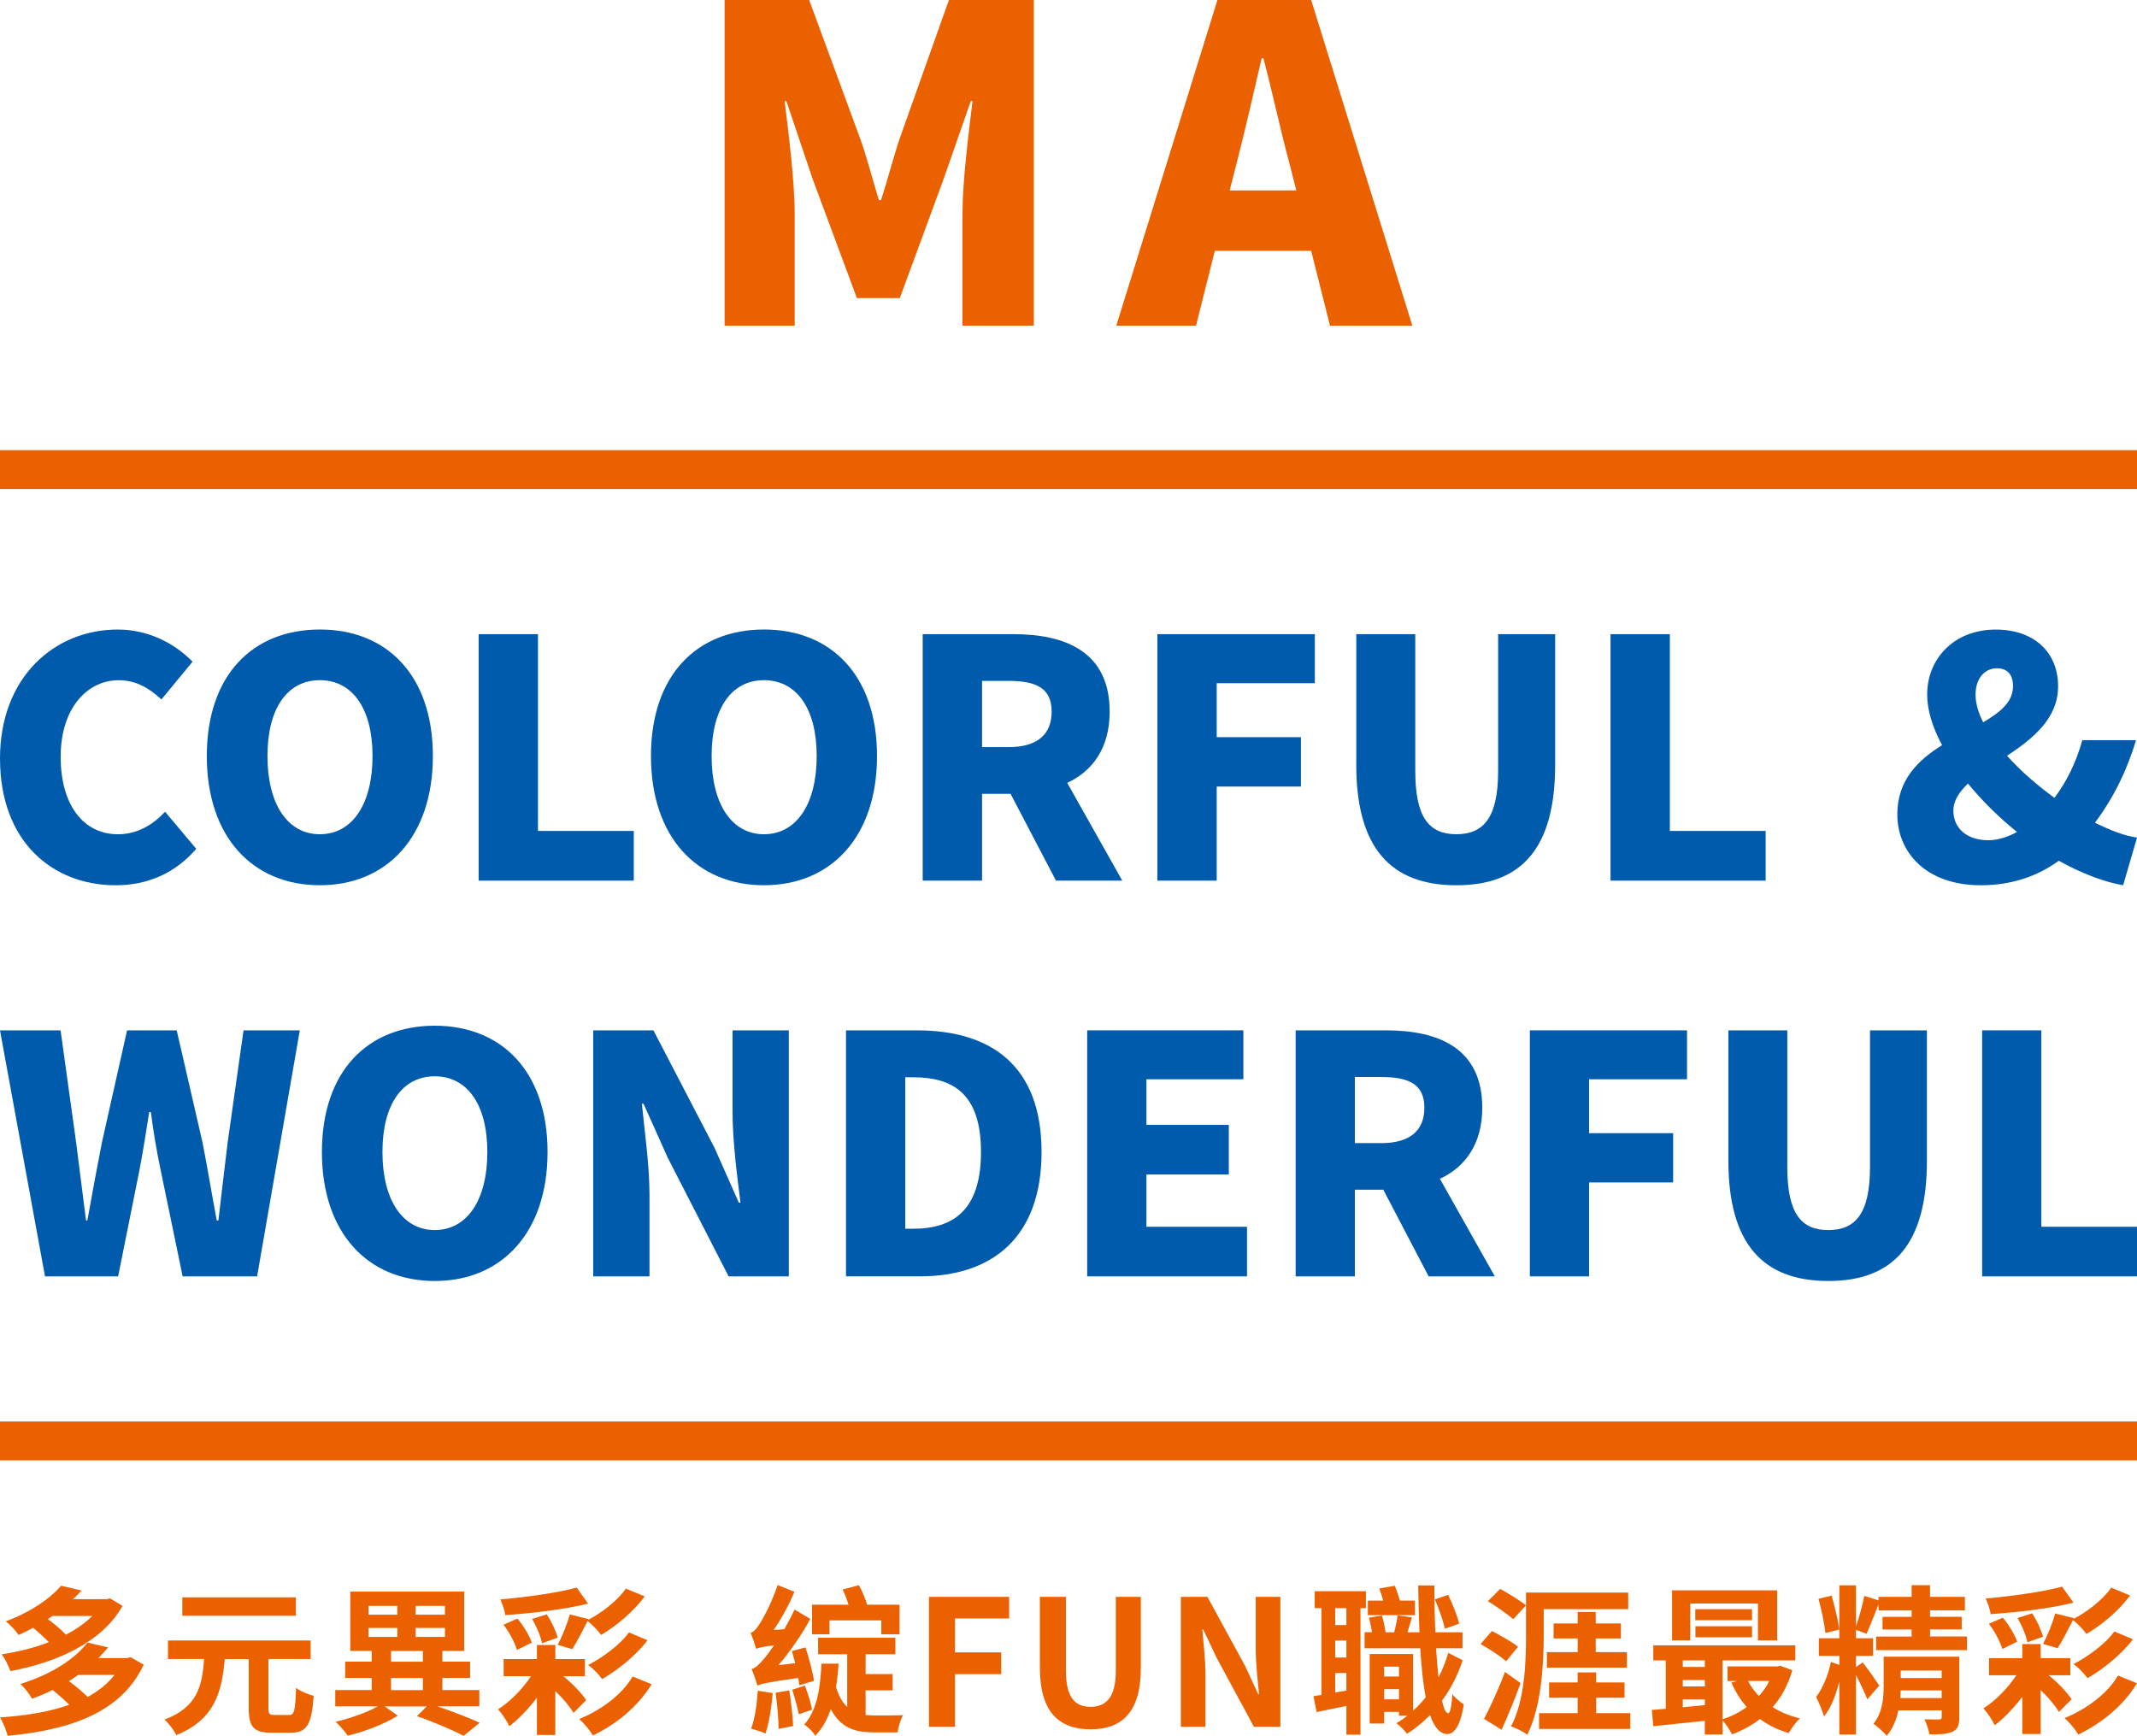 <svg width="666" height="541" viewBox="0 0 666 541" fill="none" xmlns="http://www.w3.org/2000/svg">
<g clip-path="url(#clip0_1030_41)">
<path d="M0 236.472C0 210.867 17.145 196.211 36.668 196.211C46.689 196.211 54.748 200.853 60.013 206.225L50.307 217.997C46.486 214.483 42.451 212.005 36.983 212.005C27.064 212.005 18.903 220.882 18.903 235.852C18.903 250.823 25.926 260.015 36.779 260.015C42.877 260.015 47.827 256.917 51.445 252.996L61.16 264.555C54.656 272.091 46.078 275.91 36.058 275.91C16.535 275.91 0.009 262.493 0.009 236.472H0Z" fill="#005BAC"/>
<path d="M64.453 235.639C64.453 210.451 78.712 196.201 99.678 196.201C120.645 196.201 134.903 210.552 134.903 235.639C134.903 260.726 120.645 275.9 99.678 275.9C78.712 275.9 64.453 260.828 64.453 235.639ZM116.102 235.639C116.102 220.77 109.801 211.995 99.678 211.995C89.556 211.995 83.356 220.77 83.356 235.639C83.356 250.508 89.556 260.005 99.678 260.005C109.801 260.005 116.102 250.61 116.102 235.639Z" fill="#005BAC"/>
<path d="M149.162 197.653H167.658V258.978H197.517V274.467H149.171V197.653H149.162Z" fill="#005BAC"/>
<path d="M202.875 235.639C202.875 210.451 217.133 196.201 238.1 196.201C259.067 196.201 273.325 210.552 273.325 235.639C273.325 260.726 259.067 275.9 238.1 275.9C217.133 275.9 202.875 260.828 202.875 235.639ZM254.524 235.639C254.524 220.77 248.222 211.995 238.1 211.995C227.978 211.995 221.778 220.77 221.778 235.639C221.778 250.508 227.978 260.005 238.1 260.005C248.222 260.005 254.524 250.61 254.524 235.639Z" fill="#005BAC"/>
<path d="M329.1 274.458L314.943 247.41H306.061V274.458H287.564V197.644H315.767C332.19 197.644 345.829 203.219 345.829 221.806C345.829 233.059 340.564 240.29 332.607 243.998L349.752 274.458H329.091H329.1ZM306.061 232.856H314.323C323.104 232.856 327.749 229.037 327.749 221.806C327.749 214.575 323.104 212.207 314.323 212.207H306.061V232.856Z" fill="#005BAC"/>
<path d="M360.707 197.653H409.774V212.929H379.193V229.758H405.434V245.145H379.193V274.467H360.697V197.653H360.707Z" fill="#005BAC"/>
<path d="M422.689 238.33V197.653H441.074V240.29C441.074 254.845 445.414 260.005 453.88 260.005C462.346 260.005 466.898 254.845 466.898 240.29V197.653H484.664V238.33C484.664 264.24 474.338 275.909 453.88 275.909C433.422 275.909 422.68 264.24 422.68 238.33H422.689Z" fill="#005BAC"/>
<path d="M501.914 197.653H520.41V258.978H550.269V274.467H501.923V197.653H501.914Z" fill="#005BAC"/>
<path d="M661.662 275.91C655.259 274.772 648.338 271.989 641.621 268.272C635.116 273.025 626.955 275.91 617.342 275.91C600.086 275.91 591.305 265.479 591.305 253.819C591.305 243.083 597.809 236.888 605.249 232.246C602.251 226.67 600.604 221.307 600.604 216.452C600.604 205.513 608.765 196.22 621.987 196.22C633.765 196.22 641.408 203.136 641.408 213.872C641.408 223.988 633.553 230.184 625.503 235.556C629.74 240.309 634.903 244.748 640.279 248.668C643.999 243.712 646.997 237.729 648.958 230.701H665.696C662.911 239.995 658.775 248.557 652.891 256.408C657.647 258.784 662.19 260.541 666.011 261.05L661.671 275.919L661.662 275.91ZM619.618 261.873C622.514 261.873 625.604 260.948 628.602 259.293C622.921 254.753 617.758 249.593 613.317 244.22C610.634 246.8 608.774 249.482 608.774 252.681C608.774 258.156 613.011 261.873 619.618 261.873V261.873ZM618.063 225.116C623.328 222.019 627.362 218.819 627.362 213.863C627.362 210.349 625.706 208.287 622.301 208.287C618.683 208.287 615.686 211.283 615.686 216.443C615.686 219.124 616.509 222.12 618.063 225.116Z" fill="#005BAC"/>
<path d="M0 321.127H18.875L23.724 356.062L26.814 380.381H27.231C28.674 372.244 30.219 363.996 31.765 356.062L39.602 321.127H55.072L63.113 356.062C64.658 363.894 65.999 372.142 67.545 380.381H68.063C68.988 372.133 70.024 363.996 70.95 356.062L75.9 321.127H93.434L80.128 397.802H56.923L50.011 364.412C48.771 358.54 47.744 352.354 47.022 346.584H46.504C45.579 352.354 44.644 358.54 43.515 364.412L36.816 397.802H14.027L0 321.127Z" fill="#005BAC"/>
<path d="M100.326 359.049C100.326 333.906 114.557 319.685 135.486 319.685C156.416 319.685 170.647 334.008 170.647 359.049C170.647 384.089 156.416 399.245 135.486 399.245C114.557 399.245 100.326 384.2 100.326 359.049V359.049ZM151.882 359.049C151.882 344.207 145.59 335.451 135.486 335.451C125.382 335.451 119.192 344.207 119.192 359.049C119.192 373.89 125.382 383.368 135.486 383.368C145.59 383.368 151.882 373.992 151.882 359.049Z" fill="#005BAC"/>
<path d="M184.879 321.127H203.643L222.722 357.819L230.254 374.824H230.772C229.745 366.687 228.302 355.655 228.302 346.482V321.127H245.836V397.802H227.071L208.094 360.805L200.562 344.004H200.044C200.868 352.557 202.413 363.071 202.413 372.346V397.802H184.879V321.127V321.127Z" fill="#005BAC"/>
<path d="M263.656 321.127H285.724C309.133 321.127 324.604 332.362 324.604 359.049C324.604 385.735 309.133 397.793 286.76 397.793H263.656V321.118V321.127ZM284.586 382.961C296.957 382.961 305.728 377.293 305.728 359.049C305.728 340.804 296.966 335.756 284.586 335.756H282.115V382.952H284.586V382.961Z" fill="#005BAC"/>
<path d="M338.826 321.127H387.495V336.375H357.285V350.597H382.962V366.058H357.285V382.342H388.633V397.802H338.826V321.127V321.127Z" fill="#005BAC"/>
<path d="M445.241 397.802L431.112 370.801H422.248V397.802H403.789V321.127H431.945C448.341 321.127 461.952 326.694 461.952 345.243C461.952 356.478 456.696 363.691 448.748 367.399L465.865 397.802H445.241V397.802ZM422.248 356.274H430.502C439.264 356.274 443.909 352.465 443.909 345.252C443.909 338.04 439.264 335.672 430.502 335.672H422.248V356.284V356.274Z" fill="#005BAC"/>
<path d="M476.781 321.127H525.765V336.375H495.24V353.177H521.435V368.536H495.24V397.802H476.781V321.127Z" fill="#005BAC"/>
<path d="M538.654 361.73V321.127H557.012V363.69C557.012 378.217 561.342 383.377 569.799 383.377C578.256 383.377 582.79 378.227 582.79 363.69V321.127H600.527V361.73C600.527 387.594 590.22 399.245 569.799 399.245C549.378 399.245 538.654 387.603 538.654 361.73V361.73Z" fill="#005BAC"/>
<path d="M617.736 321.127H636.195V382.342H665.998V397.802H617.736V321.127V321.127Z" fill="#005BAC"/>
<path d="M44.765 518.835C37.733 533.981 21.383 539.206 2.396 540.999C1.943 539.353 0.953 536.764 0 535.266C7.874 534.721 15.304 533.574 21.587 531.327C20.189 529.885 18.2 528.192 16.405 526.694C14.406 527.693 12.269 528.636 9.974 529.432C9.28 528.091 7.578 525.899 6.338 524.845C16.609 521.655 23.483 516.773 27.277 511.946L33.708 513.444C32.708 514.59 31.765 515.681 30.663 516.782H39.583L40.684 516.486L44.774 518.825L44.765 518.835ZM38.186 500.507C31.755 511.964 17.599 518.141 3.248 520.832C2.702 519.334 1.554 516.893 0.509 515.598C5.542 514.849 10.631 513.601 15.211 511.816C13.87 510.42 12.075 508.774 10.326 507.331C8.883 508.127 7.384 508.876 5.792 509.569C4.895 508.228 3.053 506.185 1.758 505.334C9.78 502.347 15.711 498.112 19.051 494.229L25.436 495.727C24.584 496.623 23.687 497.52 22.743 498.417H33.264L34.309 498.168L38.195 500.507H38.186ZM16.349 503.642C15.905 503.993 15.406 504.289 14.906 504.641C16.997 506.139 19.098 507.932 20.541 509.477C23.733 507.831 26.574 505.843 28.767 503.651H16.359L16.349 503.642ZM24.372 522.025C23.428 522.672 22.428 523.319 21.485 523.967C23.53 525.465 25.769 527.305 27.314 528.895C30.701 527.055 33.541 524.762 35.688 522.025H24.372V522.025Z" fill="#EB6100"/>
<path d="M90.074 534.518C91.721 534.518 92.017 533.223 92.267 526.047C93.563 527.092 96.107 528.137 97.754 528.535C97.153 537.449 95.663 540.038 90.574 540.038H84.597C78.962 540.038 77.518 538.142 77.518 532.317V517.078H70.042C69.145 527.434 66.85 535.96 54.942 540.787C54.248 539.289 52.601 537.097 51.25 535.951C61.613 532.067 63.01 525.345 63.612 517.069H52.351V511.289H96.81V517.069H83.653V532.307C83.653 534.203 83.949 534.499 85.596 534.499H90.084L90.074 534.518ZM92.221 503.587H56.82V497.854H92.212V503.587H92.221Z" fill="#EB6100"/>
<path d="M136.376 531.836C141.16 533.482 146.249 535.424 149.488 536.922L144.5 541.009C141.16 539.261 135.433 536.774 129.946 534.878L132.99 531.836H119.879L123.969 534.721C119.934 537.264 113.652 539.705 108.369 540.944C107.517 539.696 105.824 537.754 104.63 536.607C109.118 535.609 114.448 533.667 117.742 531.827H104.482V526.75H115.845V522.968H107.573V517.882H115.845V514.544H109.164V496.06H144.658V514.544H137.875V517.882H146.499V522.968H137.875V526.75H149.386V531.827H136.376V531.836ZM114.845 503.244H123.821V500.507H114.845V503.244ZM114.845 510.17H123.821V507.378H114.845V510.17ZM121.877 517.892H131.796V514.553H121.877V517.892ZM121.877 526.759H131.796V522.977H121.877V526.759ZM138.671 500.507H129.548V503.244H138.671V500.507ZM138.671 507.378H129.548V510.17H138.671V507.378Z" fill="#EB6100"/>
<path d="M175.562 522.413C178.504 524.808 181.243 527.693 182.686 529.885L178.744 533.87C177.597 531.882 175.45 529.339 173.063 527.046V540.741H167.327V529.136C164.736 532.575 161.645 535.756 158.749 538.003C158 536.413 156.455 534.064 155.215 532.723C158.851 530.486 162.793 526.5 165.485 522.413H156.964V517.087H167.336V512.704H173.073V517.087H182.297V522.413H175.571H175.562ZM183.288 499.795C175.913 501.635 165.939 502.782 157.463 503.383C157.315 501.94 156.519 499.795 155.918 498.501C164.245 497.752 173.665 496.457 179.744 494.811L183.278 499.795H183.288ZM161.109 514.239C160.461 512.001 158.768 508.755 156.917 506.37L161.257 504.474C163.2 506.712 164.949 509.754 165.744 511.946L161.109 514.239V514.239ZM170.426 503.133C171.87 505.371 173.267 508.413 173.813 510.401L168.927 512.149C168.529 510.004 167.179 506.869 165.837 504.576L170.426 503.133ZM183.436 504.631L183.288 504.881C187.479 502.689 192.457 498.907 195.048 495.116L200.932 497.557C197.389 502.338 192.263 506.619 187.322 509.56C186.322 508.164 184.675 506.425 183.13 505.223C181.483 508.413 179.744 511.798 178.347 513.989L173.813 512.648C175.21 510.004 176.801 506.074 177.597 503.179L183.426 504.622L183.436 504.631ZM203.079 524.91C198.795 531.937 192.161 537.31 184.786 540.898C183.843 539.307 182.048 537.116 180.502 535.766C187.127 533.075 193.762 528.34 197.148 522.515L203.079 524.91ZM201.83 511.215C198.092 516.051 192.707 520.379 187.673 523.319C186.674 521.978 184.879 520.027 183.288 518.936C187.72 516.643 193.206 512.713 196.001 508.774L201.83 511.215Z" fill="#EB6100"/>
<path d="M249.137 525.252C249.035 524.559 248.934 523.81 248.786 522.959C238.913 524.355 237.173 524.799 236.072 525.354C235.776 524.309 234.879 521.664 234.231 520.176C235.48 519.88 236.572 518.779 238.117 516.985C238.719 516.292 239.866 514.794 241.208 512.797C237.516 513.25 236.424 513.546 235.675 513.897C235.378 512.797 234.527 510.309 233.926 508.913C234.87 508.663 235.675 507.72 236.665 506.222C237.664 504.826 240.652 499.25 242.346 494.016L247.583 496.106C245.89 500.193 243.549 504.474 241.106 508.016L244.446 507.766C245.538 505.824 246.685 503.679 247.638 501.636L252.524 504.576C249.785 509.606 246.241 514.738 242.605 518.974L247.842 518.373C247.49 517.078 247.148 515.783 246.796 514.59L251.034 513.444C252.135 516.828 253.329 521.211 253.671 523.856L249.137 525.252ZM240.81 527.693C240.458 532.28 239.616 537.162 238.571 540.297C237.571 539.751 235.332 539.104 234.083 538.753C235.277 535.71 235.878 531.133 236.174 526.944L240.81 527.693ZM245.991 526.843C246.537 530.375 247.037 534.915 247.185 537.948L242.651 538.845C242.651 535.757 242.207 531.124 241.707 527.582L245.991 526.833V526.843ZM250.83 525.345C251.774 527.74 252.727 530.828 253.07 532.862L248.934 534.259C248.582 532.215 247.685 529.08 246.889 526.639L250.83 525.345ZM269.771 534.508C270.77 534.61 271.76 534.656 272.759 534.656C274.305 534.656 279.486 534.656 281.429 534.555C280.68 535.849 279.93 538.438 279.736 539.936H272.51C266.727 539.936 262.091 538.743 258.899 532.659C257.9 535.794 256.354 538.586 254.115 540.981C253.366 539.788 251.876 538.244 250.627 537.495C254.966 532.761 255.66 525.095 256.012 518.511H261.342C261.193 520.952 260.944 523.394 260.546 525.835C261.443 528.72 262.591 530.671 264.034 532.012V515.571H254.966V510.439H279.042V515.571H269.771V521.748H278.191V526.833H269.771V534.508V534.508ZM258.51 509.357H253.079V500.138H264.441C263.988 498.593 263.294 496.846 262.6 495.403L267.68 494.062C268.725 495.902 269.724 498.297 270.224 500.138H280.347V509.357H274.665V505.02H258.519V509.357H258.51Z" fill="#EB6100"/>
<path d="M289.516 497.696H314.498V504.428H297.621V514.997H312.027V521.785H297.621V538.207H289.516V497.696Z" fill="#EB6100"/>
<path d="M324.084 519.972V497.687H332.189V520.684C332.189 529.117 335.095 531.965 339.86 531.965C344.625 531.965 347.752 529.117 347.752 520.684V497.687H355.534V519.972C355.534 533.445 349.779 538.975 339.869 538.975C329.959 538.975 324.093 533.445 324.093 519.972H324.084Z" fill="#EB6100"/>
<path d="M368.016 497.696H376.288L388.066 519.269L392.119 528.026H392.396C391.962 523.81 391.351 518.446 391.351 513.851V497.696H399.021V538.207H390.805L379.082 516.523L374.974 507.822H374.696C375.075 512.205 375.686 517.291 375.686 521.951V538.207H368.016V497.696Z" fill="#EB6100"/>
<path d="M423.994 501.201V540.658H419.608V531.688C416.37 532.336 413.178 532.983 410.337 533.584L409.338 528.655C410.087 528.554 410.929 528.406 411.827 528.258V501.211H409.736V495.931H425.687V501.211H423.994V501.201ZM419.608 501.201H416.12V506.481H419.608V501.201ZM419.608 511.318H416.12V516.597H419.608V511.318ZM419.608 526.908V521.424H416.12V527.5L419.608 526.899V526.908ZM455.842 517.439C454.297 522.173 452.058 526.455 449.411 530.043C449.957 532.53 450.605 533.926 451.308 533.982C451.91 533.982 452.4 531.79 452.65 528.008C453.399 529.155 455.389 530.699 456.194 531.245C455 538.716 452.807 540.464 451.058 540.464C448.717 540.418 446.969 538.272 445.673 534.536C443.434 536.83 440.991 538.818 438.493 540.362C437.845 539.419 436.347 537.921 435.199 537.07C436.347 536.377 437.494 535.628 438.586 534.731H435.995V533.538H431.359V537.172H426.872V515.506H440.381V533.186C441.778 531.938 443.073 530.542 444.322 528.998C443.527 524.818 442.981 519.63 442.629 513.703H425.28V508.719H427.575C427.371 507.221 427.029 505.584 426.631 504.188L430.665 503.495C431.165 505.085 431.609 507.129 431.813 508.728H434.505C434.949 507.036 435.403 504.946 435.551 503.448L440.038 504.096C439.539 505.742 439.039 507.332 438.641 508.728H442.379C442.176 504.197 442.083 499.315 441.981 494.137H447.015C447.015 499.223 447.117 504.151 447.311 508.728H455.786V513.712H447.561C447.764 517.051 448.005 520.093 448.31 522.774C449.559 520.435 450.549 517.846 451.354 515.155L455.842 517.448V517.439ZM440.991 503.393H426.289V498.862H431.073C430.721 497.567 430.277 496.217 429.879 495.08L434.709 494.229C435.255 495.625 435.856 497.364 436.3 498.862H440.982V503.393H440.991ZM431.369 519.436V522.525H436.004V519.436H431.369ZM436.004 529.645V526.455H431.369V529.645H436.004ZM450.309 507.628C449.809 505.335 448.468 501.405 447.172 498.464L451.308 497.068C452.705 499.907 454.195 503.689 454.75 506.037L450.318 507.628H450.309Z" fill="#EB6100"/>
<path d="M558.585 520.573C557.243 525.16 555.143 528.988 552.45 532.076C554.893 533.621 557.78 534.814 560.972 535.563C559.778 536.607 558.233 538.753 557.483 540.149C554.097 539.15 551.053 537.708 548.508 535.766C545.871 537.81 542.975 539.354 539.783 540.547C539.182 539.252 537.886 537.357 536.841 536.164V540.593H531.308V536.312C525.525 536.959 519.742 537.504 515.254 538.004L514.801 532.927C516.096 532.826 517.54 532.724 519.14 532.576V517.485H515.254V512.806H559.519V517.485H536.841V535.812C539.533 535.017 542.124 533.667 544.363 532.03C542.466 529.839 540.829 527.25 539.579 524.411L541.375 523.912H538.386V519.38H553.94L554.883 519.177L558.575 520.573H558.585ZM526.783 511.262H521.102V495.671H553.847V511.262H547.87V499.759H526.783V511.262ZM524.442 517.485V519.528H531.317V517.485H524.442ZM524.442 525.604H531.317V523.616H524.442V525.604ZM524.442 532.076C526.635 531.873 529.031 531.679 531.317 531.429V529.682H524.442V532.076ZM546.029 504.974H528.337V501.534H546.029V504.974ZM528.384 510.3V506.86H546.029V510.3H528.384ZM544.78 523.902C545.631 525.594 546.824 527.194 548.166 528.581C549.461 527.185 550.609 525.594 551.404 523.902H544.78Z" fill="#EB6100"/>
<path d="M613.01 510.06V514.295H584.696V510.06H595.763V507.868H586.695V503.929H595.763V501.941H585.446V500.045C584.15 503.337 582.753 506.869 581.708 509.209L578.414 507.961V510.605H583.743V516.089H578.414V519.575L580.505 518.132C581.504 519.279 584.891 524.161 585.686 525.354L581.948 529.635C581.199 527.694 579.654 524.402 578.414 522.062V540.593H573.232V524.106C572.131 528.341 570.54 532.52 568.449 534.962C567.949 533.214 566.857 530.579 566.006 528.886C567.995 526.343 569.892 521.766 570.595 517.975L573.241 518.918V516.079H566.857V510.596H573.241V494.109H578.423V506.86C579.422 504.068 580.468 500.184 581.014 497.391L585.446 498.788V497.687H595.763V494.053H601.499V497.687H612.362V501.922H601.499V503.91H611.372V507.85H601.499V510.041H613.01V510.06ZM568.893 508.959C568.597 506.074 567.644 501.636 566.746 498.298L570.836 497.299C571.78 500.637 572.834 505.02 573.232 507.859L568.893 508.959V508.959ZM610.613 535.211C610.613 537.699 610.16 538.993 608.42 539.742C606.773 540.491 604.432 540.593 601.296 540.537C601.092 539.141 600.398 537.153 599.75 535.859C601.592 535.905 603.692 535.905 604.284 535.905C604.932 535.905 605.136 535.701 605.136 535.156V533.066H591.627C591.025 535.951 589.878 538.79 587.99 540.991C587.139 539.946 584.946 537.902 583.854 537.255C586.741 533.769 587.047 529.081 587.047 525.197V516.329H610.622V535.211H610.613ZM605.126 529.238V526.843H592.367C592.321 527.638 592.265 528.433 592.219 529.238H605.126V529.238ZM592.367 520.666V523.005H605.126V520.666H592.367Z" fill="#EB6100"/>
<path d="M638.481 522.118C641.424 524.513 644.163 527.398 645.606 529.589L641.664 533.575C640.517 531.587 638.38 529.044 635.983 526.75V540.445H630.256V528.84C627.665 532.28 624.575 535.461 621.679 537.708C620.929 536.118 619.384 533.769 618.135 532.428C621.771 530.19 625.713 526.205 628.405 522.118H619.884V516.791H630.256V512.408H635.983V516.791H645.208V522.118H638.481V522.118ZM646.207 499.5C638.833 501.34 628.859 502.486 620.383 503.088C620.235 501.645 619.439 499.5 618.838 498.205C627.165 497.456 636.585 496.162 642.664 494.516L646.207 499.5V499.5ZM624.029 513.943C623.381 511.706 621.688 508.46 619.837 506.074L624.177 504.179C626.12 506.416 627.869 509.459 628.664 511.65L624.029 513.943V513.943ZM633.346 502.838C634.79 505.076 636.187 508.118 636.733 510.106L631.847 511.854C631.449 509.708 630.098 506.574 628.757 504.28L633.346 502.838ZM646.355 504.336L646.207 504.586C650.399 502.394 655.377 498.612 657.968 494.821L663.852 497.262C660.318 502.043 655.183 506.324 650.242 509.264C649.242 507.868 647.605 506.13 646.05 504.928C644.403 508.118 642.664 511.502 641.267 513.694L636.733 512.353C638.13 509.708 639.721 505.778 640.517 502.884L646.346 504.327L646.355 504.336ZM665.999 524.614C661.715 531.642 655.081 537.014 647.706 540.602C646.763 539.012 644.968 536.82 643.422 535.47C650.047 532.779 656.682 528.045 660.068 522.219L665.999 524.614ZM664.75 510.92C661.012 515.756 655.627 520.083 650.593 523.024C649.594 521.683 647.799 519.732 646.207 518.641C650.64 516.348 656.126 512.418 658.921 508.479L664.75 510.92Z" fill="#EB6100"/>
<path d="M469.368 517.762C467.73 516.218 464.048 513.888 461.42 512.399L464.945 508.33C467.527 509.671 471.256 511.761 473.097 513.25L469.368 517.772V517.762ZM473.893 524.568C472.153 529.386 470.016 534.601 467.98 539.113L462.512 535.738C464.353 532.16 467.036 526.501 469.016 521.091L473.883 524.568H473.893ZM467.536 495.218C470.071 496.605 473.698 498.843 475.586 500.332L471.607 504.65C469.868 503.115 466.342 500.674 463.705 499.037L467.527 495.218H467.536ZM481.1 509.764C481.1 518.502 480.406 531.91 475.984 540.648C474.892 539.807 472.403 538.512 470.913 538.068C475.234 529.876 475.586 517.91 475.586 509.819V496.365H507.434V501.525H481.1V509.764V509.764ZM508.081 533.944V538.864H479.657V533.944H491.676V529.127H482.784V524.365H491.676V521.239H497.441V524.365H506.286V529.127H497.441V533.944H508.072H508.081ZM491.686 514.923V510.651H484.182V505.982H491.686V502.403H497.302V505.982H505.148V510.651H497.302V514.923H507.036V519.741H482.09V514.923H491.676H491.686Z" fill="#EB6100"/>
<path d="M225.832 0H252.183L268.292 43.793C270.337 49.656 271.975 56.073 273.89 62.352H274.575C276.62 56.073 278.257 49.665 280.173 43.793L295.726 0H322.208V101.503H299.955V66.716C299.955 56.619 301.87 41.472 303.092 31.514H302.546L294.079 55.796L280.432 92.904H267.052L253.266 55.796L245.077 31.514H244.531C245.762 41.472 247.668 56.619 247.668 66.716V101.503H225.822V0H225.832Z" fill="#EB6100"/>
<path d="M408.637 78.173H378.602L372.736 101.503H347.893L379.417 0H408.627L440.16 101.503H414.494L408.627 78.173H408.637ZM403.992 59.347L401.808 50.756C399.079 40.659 396.488 28.517 393.749 18.152H393.203C390.742 28.795 388.012 40.659 385.422 50.756L383.238 59.347H403.992Z" fill="#EB6100"/>
<path d="M666 140.303H0V152.426H666V140.303Z" fill="#EB6100"/>
<path d="M666 443.029H0V455.152H666V443.029Z" fill="#EB6100"/>
</g>
<defs>
<clipPath id="clip0_1030_41">
<rect width="666" height="541" fill="white"/>
</clipPath>
</defs>
</svg>
